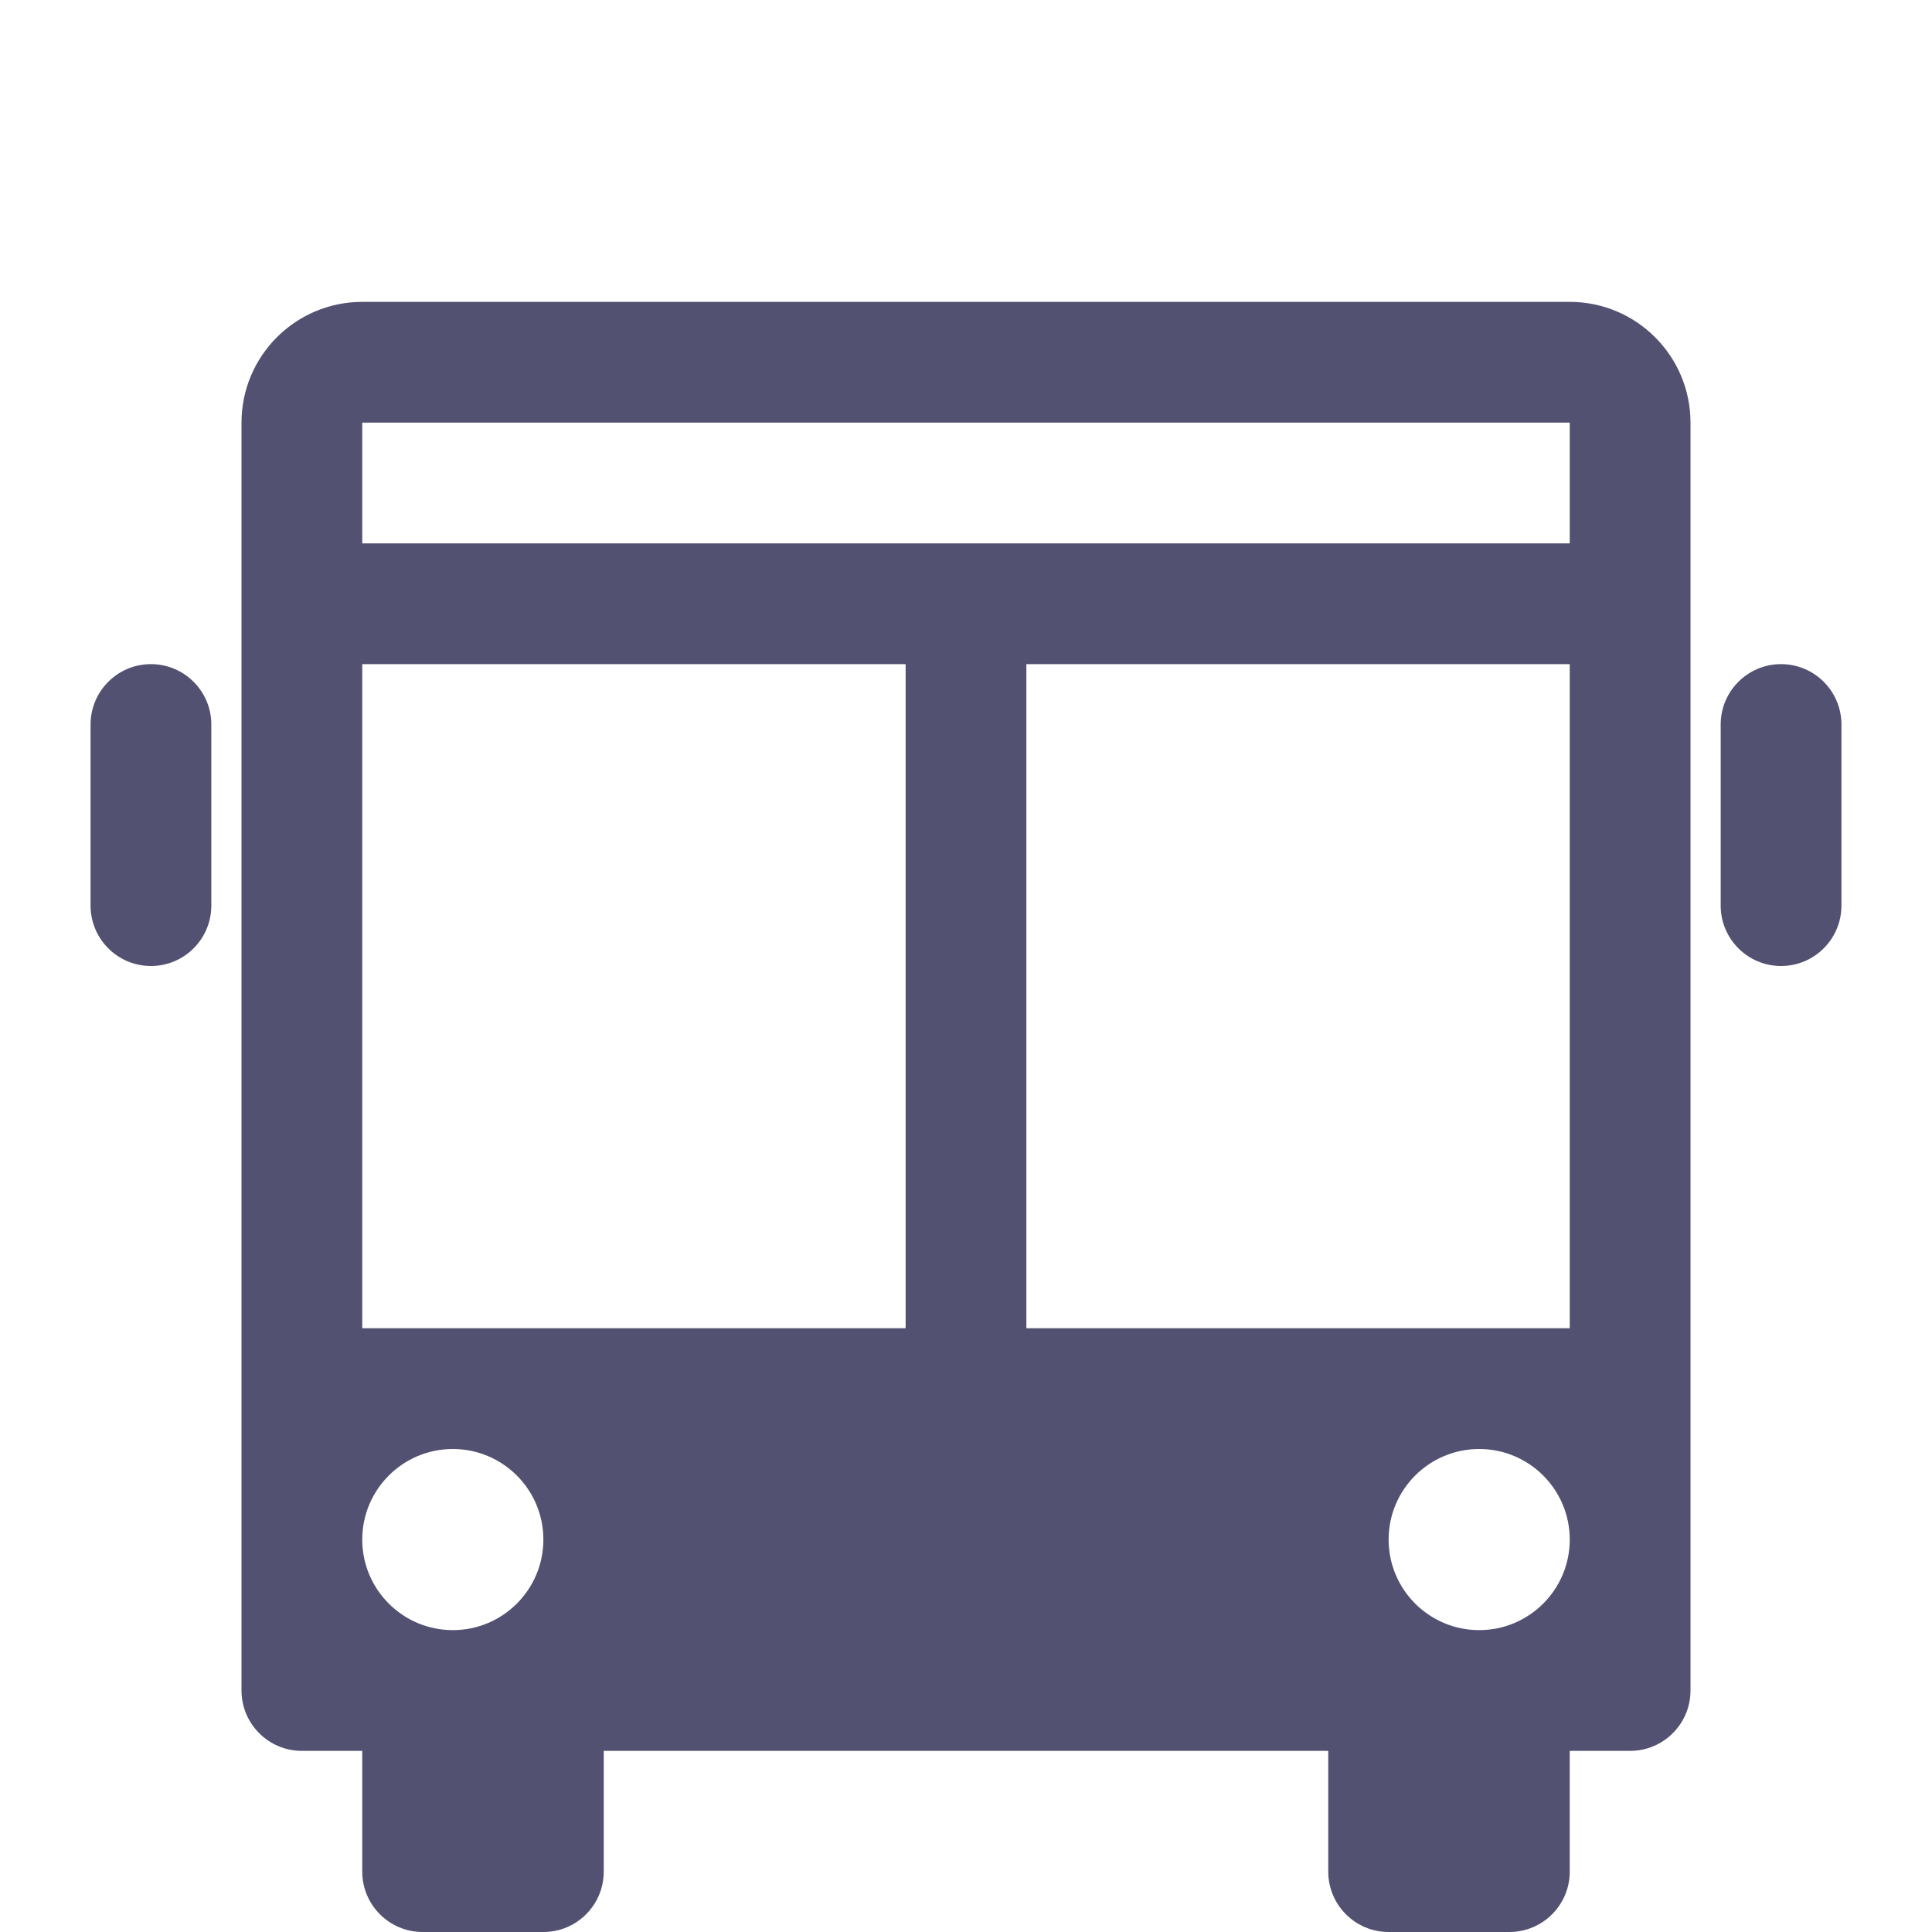 <?xml version="1.0" encoding="utf-8"?>
<!-- Generated by IcoMoon.io -->
<!DOCTYPE svg PUBLIC "-//W3C//DTD SVG 1.1//EN" "http://www.w3.org/Graphics/SVG/1.1/DTD/svg11.dtd">
<svg version="1.1" xmlns="http://www.w3.org/2000/svg" xmlns:xlink="http://www.w3.org/1999/xlink" width="32" height="32" viewBox="0 0 32 32">
<path fill="#535171" d="M2.5 11c-0.552 0-1 0.448-1 1v3c0 0.552 0.448 1 1 1s1-0.448 1-1v-3c0-0.552-0.448-1-1-1z"></path>
<path fill="#535171" d="M29.5 11c-0.552 0-1 0.448-1 1v3c0 0.552 0.448 1 1 1s1-0.448 1-1v-3c0-0.552-0.448-1-1-1z"></path>
<path fill="#535171" d="M26 5h-20c-1.104 0-2 0.896-2 2v21c0 0.552 0.448 1 1 1h1v2c0 0.552 0.448 1 1 1h2c0.552 0 1-0.448 1-1v-2h12v2c0 0.552 0.448 1 1 1h2c0.552 0 1-0.448 1-1v-2h1c0.552 0 1-0.448 1-1v-21c0-1.104-0.896-2-2-2zM7.5 27c-0.828 0-1.5-0.672-1.5-1.5s0.672-1.5 1.5-1.5 1.5 0.672 1.5 1.5-0.672 1.5-1.5 1.5zM15 22h-9v-11h9v11zM24.5 27c-0.828 0-1.5-0.672-1.5-1.5s0.672-1.5 1.5-1.5 1.5 0.672 1.5 1.5-0.672 1.5-1.5 1.5zM26 22h-9v-11h9v11zM26 9h-20v-2h20v2z"></path>
</svg>
